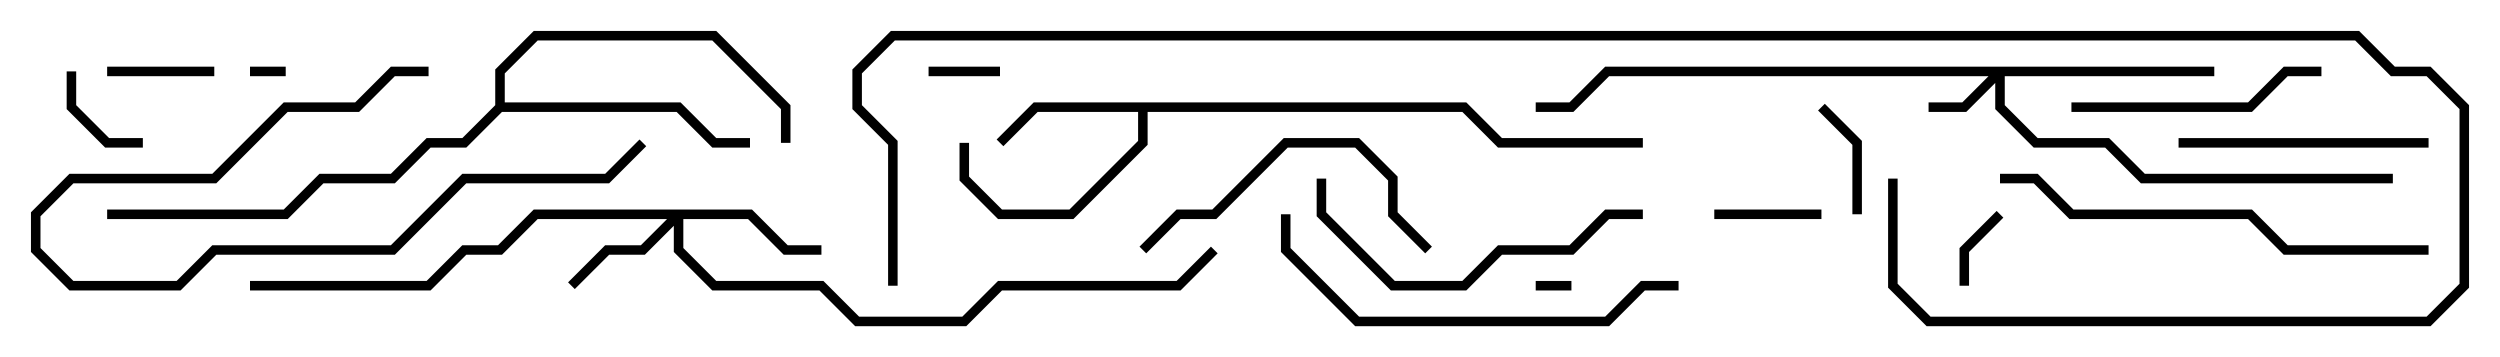 <svg version="1.1" width="105" height="15" xmlns="http://www.w3.org/2000/svg"><path d="M61.583,4.3L63.083,5.8L69,5.8L69,6.2L62.917,6.2L61.417,4.7L48.2,4.7L48.2,6.083L45.083,9.2L41.917,9.2L40.3,7.583L40.3,6L40.7,6L40.7,7.417L42.083,8.8L44.917,8.8L47.8,5.917L47.8,4.7L43.583,4.7L42.141,6.141L41.859,5.859L43.417,4.3z" stroke="none"/><path d="M20.8,4.417L20.8,2.917L22.417,1.3L30.083,1.3L33.2,4.417L33.2,6L32.8,6L32.8,4.583L29.917,1.7L22.583,1.7L21.2,3.083L21.2,4.3L28.583,4.3L30.083,5.8L31.5,5.8L31.5,6.2L29.917,6.2L28.417,4.7L21.083,4.7L19.583,6.2L18.083,6.2L16.583,7.7L13.583,7.7L12.083,9.2L4.5,9.2L4.5,8.8L11.917,8.8L13.417,7.3L16.417,7.3L17.917,5.8L19.417,5.8z" stroke="none"/><path d="M93,2.8L93,3.2L84.2,3.2L84.2,4.417L85.583,5.8L88.583,5.8L90.083,7.3L100.5,7.3L100.5,7.7L89.917,7.7L88.417,6.2L85.417,6.2L83.8,4.583L83.8,3.483L82.583,4.7L81,4.7L81,4.3L82.417,4.3L83.517,3.2L67.583,3.2L66.083,4.7L64.5,4.7L64.5,4.3L65.917,4.3L67.417,2.8z" stroke="none"/><path d="M31.583,8.8L33.083,10.3L34.5,10.3L34.5,10.7L32.917,10.7L31.417,9.2L28.7,9.2L28.7,10.417L30.083,11.8L34.583,11.8L36.083,13.3L40.417,13.3L41.917,11.8L49.417,11.8L50.859,10.359L51.141,10.641L49.583,12.2L42.083,12.2L40.583,13.7L35.917,13.7L34.417,12.2L29.917,12.2L28.3,10.583L28.3,9.483L27.083,10.7L25.583,10.7L24.141,12.141L23.859,11.859L25.417,10.3L26.917,10.3L28.017,9.2L22.583,9.2L21.083,10.7L19.583,10.7L18.083,12.2L10.5,12.2L10.5,11.8L17.917,11.8L19.417,10.3L20.917,10.3L22.417,8.8z" stroke="none"/><path d="M12,2.8L12,3.2L10.5,3.2L10.5,2.8z" stroke="none"/><path d="M64.5,12.2L64.5,11.8L66,11.8L66,12.2z" stroke="none"/><path d="M39,3.2L39,2.8L42,2.8L42,3.2z" stroke="none"/><path d="M82.7,12L82.3,12L82.3,10.417L83.859,8.859L84.141,9.141L82.7,10.583z" stroke="none"/><path d="M2.8,3L3.2,3L3.2,4.417L4.583,5.8L6,5.8L6,6.2L4.417,6.2L2.8,4.583z" stroke="none"/><path d="M4.5,3.2L4.5,2.8L9,2.8L9,3.2z" stroke="none"/><path d="M76.5,8.8L76.5,9.2L72,9.2L72,8.8z" stroke="none"/><path d="M78.2,9L77.8,9L77.8,6.083L76.359,4.641L76.641,4.359L78.2,5.917z" stroke="none"/><path d="M18,2.8L18,3.2L16.583,3.2L15.083,4.7L12.083,4.7L9.083,7.7L3.083,7.7L1.7,9.083L1.7,10.417L3.083,11.8L7.417,11.8L8.917,10.3L16.417,10.3L19.417,7.3L25.417,7.3L26.859,5.859L27.141,6.141L25.583,7.7L19.583,7.7L16.583,10.7L9.083,10.7L7.583,12.2L2.917,12.2L1.3,10.583L1.3,8.917L2.917,7.3L8.917,7.3L11.917,4.3L14.917,4.3L16.417,2.8z" stroke="none"/><path d="M91.5,6.2L91.5,5.8L102,5.8L102,6.2z" stroke="none"/><path d="M97.5,2.8L97.5,3.2L96.083,3.2L94.583,4.7L87,4.7L87,4.3L94.417,4.3L95.917,2.8z" stroke="none"/><path d="M48.141,10.641L47.859,10.359L49.417,8.8L50.917,8.8L53.917,5.8L57.083,5.8L58.7,7.417L58.7,8.917L60.141,10.359L59.859,10.641L58.3,9.083L58.3,7.583L56.917,6.2L54.083,6.2L51.083,9.2L49.583,9.2z" stroke="none"/><path d="M55.3,7.5L55.7,7.5L55.7,8.917L58.583,11.8L61.417,11.8L62.917,10.3L65.917,10.3L67.417,8.8L69,8.8L69,9.2L67.583,9.2L66.083,10.7L63.083,10.7L61.583,12.2L58.417,12.2L55.3,9.083z" stroke="none"/><path d="M53.8,9L54.2,9L54.2,10.417L57.083,13.3L67.417,13.3L68.917,11.8L70.5,11.8L70.5,12.2L69.083,12.2L67.583,13.7L56.917,13.7L53.8,10.583z" stroke="none"/><path d="M102,10.3L102,10.7L95.917,10.7L94.417,9.2L86.917,9.2L85.417,7.7L84,7.7L84,7.3L85.583,7.3L87.083,8.8L94.583,8.8L96.083,10.3z" stroke="none"/><path d="M37.7,12L37.3,12L37.3,6.083L35.8,4.583L35.8,2.917L37.417,1.3L99.083,1.3L100.583,2.8L102.083,2.8L103.7,4.417L103.7,12.083L102.083,13.7L80.917,13.7L79.3,12.083L79.3,7.5L79.7,7.5L79.7,11.917L81.083,13.3L101.917,13.3L103.3,11.917L103.3,4.583L101.917,3.2L100.417,3.2L98.917,1.7L37.583,1.7L36.2,3.083L36.2,4.417L37.7,5.917z" stroke="none"/></svg>